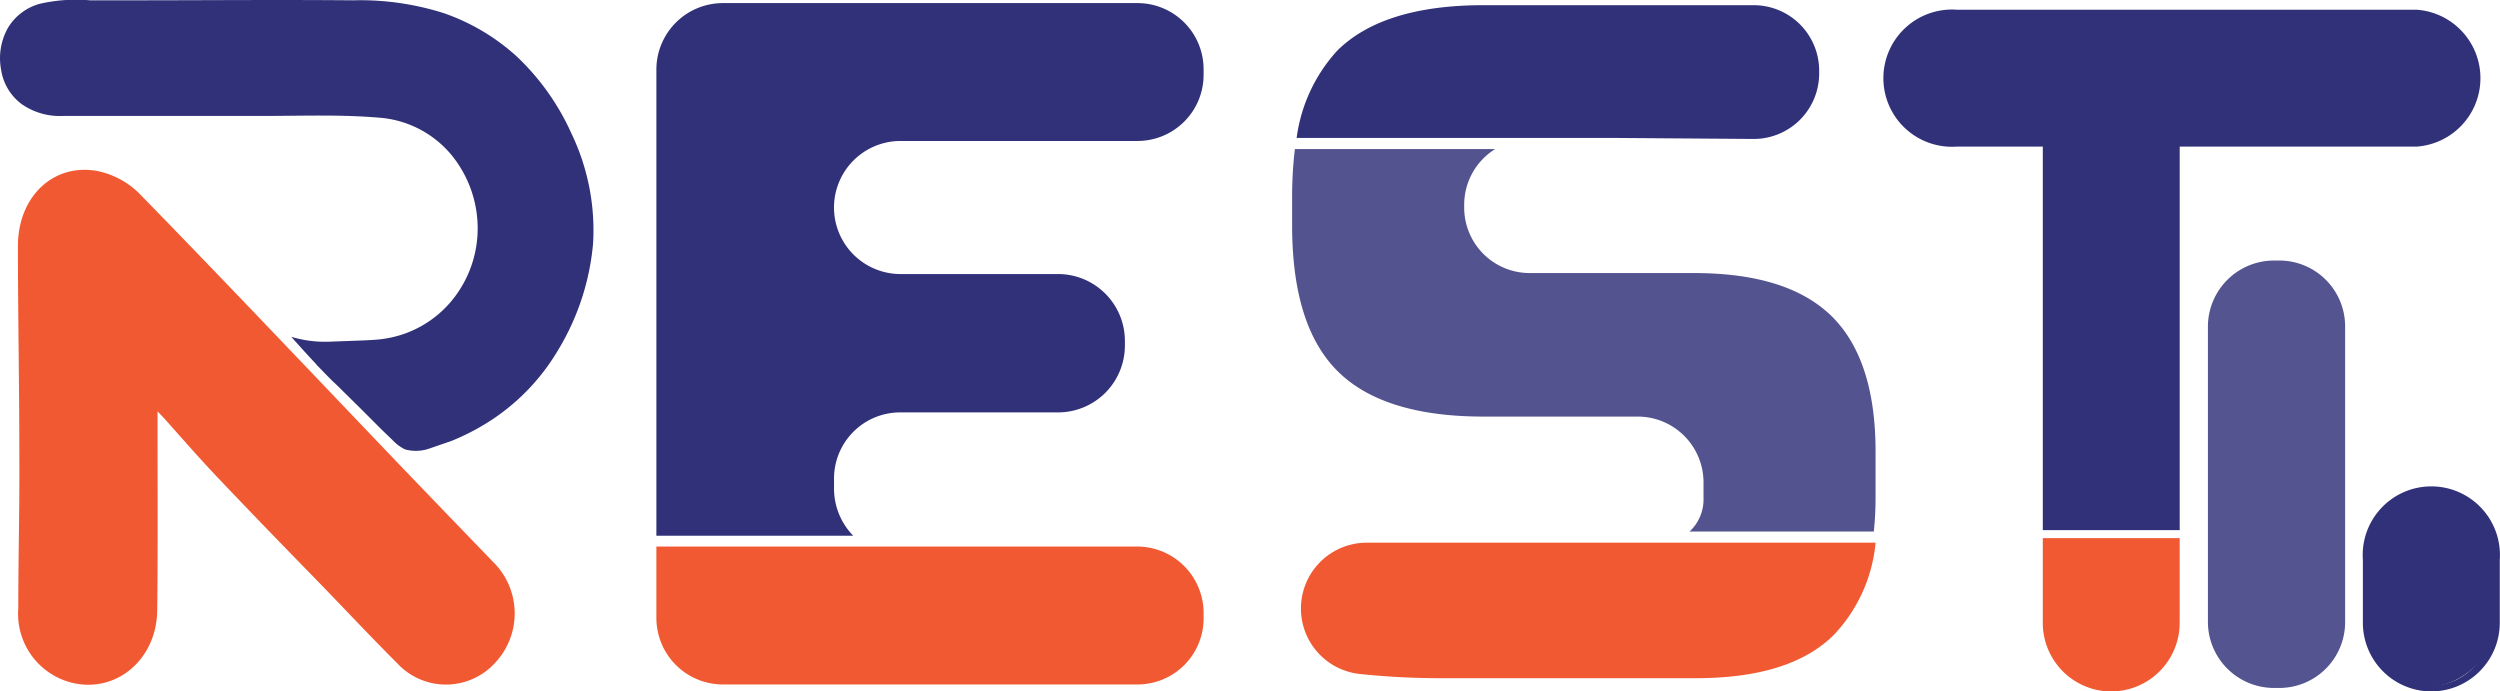<svg xmlns="http://www.w3.org/2000/svg" width="166.322" height="46" viewBox="0 0 166.322 46">
  <g id="Rest_for_u_Logo-01" data-name="Rest for u Logo-01" transform="translate(0.025 -0.011)">
    <path id="Path_31272" data-name="Path 31272" d="M36.688,74.818c-2.341-2.433-4.7-4.867-7.045-7.323-5.469-5.724-10.915-11.472-16.454-17.15a5.539,5.539,0,0,0-2.8-1.506c-2.92-.533-5.261,1.692-5.284,4.936,0,4.658.093,9.316.093,13.975.023,3.407-.07,6.813-.07,10.2A4.722,4.722,0,0,0,8.6,82.859c2.966.788,5.724-1.46,5.771-4.774.046-3.87.023-7.717.023-11.588V64.829l.44.464h0c1.136,1.275,2.248,2.549,3.407,3.778,2.086,2.2,4.195,4.38,6.3,6.535s3.824,4.009,5.794,5.979a4.42,4.42,0,0,0,6.535-.046A4.8,4.8,0,0,0,36.688,74.818Z" transform="translate(-3.937 -37.451)" fill="#f15932"/>
    <path id="Path_31273" data-name="Path 31273" d="M38.011,8.931A16.2,16.2,0,0,0,34.4,3.809a14.021,14.021,0,0,0-4.89-2.92A18.377,18.377,0,0,0,23.457.032c-4.936-.046-9.873,0-14.809,0H5.96A10.772,10.772,0,0,0,2.623.263,3.569,3.569,0,0,0,.491,1.886a4.125,4.125,0,0,0-.44,2.781A3.5,3.5,0,0,0,1.418,6.938a4.444,4.444,0,0,0,2.735.788h13.21c2.688,0,5.423-.116,8.111.139A6.929,6.929,0,0,1,29.993,10.3a7.717,7.717,0,0,1,1.761,4.89,7.555,7.555,0,0,1-1.761,4.867,7.184,7.184,0,0,1-4.519,2.5c-.44.07-1.136.093-1.692.116l-1.9.07a7.75,7.75,0,0,1-2.526-.324c.162.185.9,1.02,1.622,1.784l.093.116.209.209c.44.464.834.857,1.043,1.043l1.622,1.6,1.437,1.437.7.672a2.827,2.827,0,0,0,.834.626,2.688,2.688,0,0,0,1.6-.046l1.483-.51a15.388,15.388,0,0,0,2.735-1.437,14.206,14.206,0,0,0,4.357-4.589,16.477,16.477,0,0,0,2.341-7.115A14.878,14.878,0,0,0,38.011,8.931Z" transform="translate(0 0)" fill="#31317a"/>
    <path id="Path_31274" data-name="Path 31274" d="M220.382,156.9H188.4v4.751a4.426,4.426,0,0,0,4.426,4.426h27.555a4.4,4.4,0,0,0,4.426-4.426v-.324a4.426,4.426,0,0,0-4.426-4.426Z" transform="translate(-144.757 -120.53)" fill="#f15932"/>
    <path id="Path_31275" data-name="Path 31275" d="M220.382.9H192.826A4.426,4.426,0,0,0,188.4,5.326V36.335h13.094a4.5,4.5,0,0,1-1.275-3.129v-.649a4.4,4.4,0,0,1,4.426-4.426h10.5A4.45,4.45,0,0,0,219.57,23.7v-.348a4.45,4.45,0,0,0-4.426-4.426h-10.5a4.426,4.426,0,1,1,0-8.853h15.736a4.4,4.4,0,0,0,4.426-4.426V5.326A4.4,4.4,0,0,0,220.382.9Z" transform="translate(-144.757 -0.683)" fill="#31317a"/>
    <path id="Path_31276" data-name="Path 31276" d="M397.139,155.8H377.811a4.38,4.38,0,0,0-.44,8.737,50.982,50.982,0,0,0,5.33.278h17.011c4.172,0,7.254-.95,9.2-2.9a10.316,10.316,0,0,0,2.758-6.118Z" transform="translate(-286.914 -119.685)" fill="#f15932"/>
    <path id="Path_31277" data-name="Path 31277" d="M402.606,10.4a4.357,4.357,0,0,0,4.357-4.357V5.857A4.357,4.357,0,0,0,402.606,1.5H384.622c-4.45,0-7.694,1.02-9.71,3.013A10.673,10.673,0,0,0,372.2,10.33h20.927" transform="translate(-285.961 -1.144)" fill="#31317a"/>
    <path id="Path_31278" data-name="Path 31278" d="M406.8,53.924c-1.97-1.924-5.006-2.874-9.177-2.874H386.705a4.357,4.357,0,0,1-4.357-4.357v-.185a4.357,4.357,0,0,1,2.063-3.708H371.085a26.508,26.508,0,0,0-.185,3.152v1.924c0,4.45,1,7.671,3.013,9.687s5.261,3.036,9.71,3.036H393.89a4.38,4.38,0,0,1,4.38,4.357V66a2.92,2.92,0,0,1-.857,2.178l-.093.07H409.6a21.7,21.7,0,0,0,.116-2.178V62.939C409.718,58.86,408.745,55.848,406.8,53.924Z" transform="translate(-284.962 -32.873)" fill="#31317a" opacity="0.83"/>
    <g id="Group_9937" data-name="Group 9937" transform="translate(146.865 17.344)" opacity="0.83">
      <rect id="Rectangle_1454" data-name="Rectangle 1454" width="27.741" height="8.417" rx="4.209" transform="translate(8.783 0.348) rotate(90)" fill="#31317a"/>
      <path id="Path_31279" data-name="Path 31279" d="M638.551,103.236H638.2a4.4,4.4,0,0,1-4.4-4.38V79.18a4.4,4.4,0,0,1,4.4-4.38h.348a4.38,4.38,0,0,1,4.38,4.38V98.856a4.38,4.38,0,0,1-4.38,4.38ZM638.2,75.5A3.708,3.708,0,0,0,634.5,79.18V98.856a3.708,3.708,0,0,0,3.708,3.685h.348a3.685,3.685,0,0,0,3.685-3.685V79.18a3.708,3.708,0,0,0-3.685-3.685Z" transform="translate(-633.8 -74.8)" fill="#31317a"/>
    </g>
    <g id="Group_9938" data-name="Group 9938" transform="translate(157.166 32.36)">
      <rect id="Rectangle_1455" data-name="Rectangle 1455" width="12.63" height="8.417" rx="4.209" transform="translate(8.772 0.673) rotate(90)" fill="#31317a"/>
      <path id="Path_31280" data-name="Path 31280" d="M682.8,153.248a4.566,4.566,0,0,1-4.542-4.565v-4.195a4.565,4.565,0,1,1,9.108,0v4.195A4.566,4.566,0,0,1,682.8,153.248Zm0-12.63a3.847,3.847,0,0,0-3.847,3.87v4.195a3.87,3.87,0,1,0,7.717,0v-4.195A3.87,3.87,0,0,0,682.8,140.618Z" transform="translate(-678.25 -139.597)" fill="#31317a"/>
    </g>
    <path id="Path_31281" data-name="Path 31281" d="M577.273,4.261H546.682a4.218,4.218,0,1,0,0,8.413h6.072V38.19h8.412V12.674h16.107a4.218,4.218,0,0,0,0-8.413Z" transform="translate(-416.527 -3.256)" fill="#31317a"/>
    <path id="Path_31282" data-name="Path 31282" d="M560.32,37.385h-9.108V11.869h-5.724a4.565,4.565,0,1,1,0-9.108h30.591a4.565,4.565,0,0,1,0,9.108H560.32Zm-8.413-.7h7.717V11.174h16.454a3.87,3.87,0,0,0,0-7.717H545.488a3.87,3.87,0,1,0,0,7.717h6.42Z" transform="translate(-415.332 -2.104)" fill="#31317a"/>
    <g id="Group_9939" data-name="Group 9939" transform="translate(135.88 35.814)">
      <path id="Path_31283" data-name="Path 31283" d="M587.9,156v5.284a4.195,4.195,0,0,0,4.218,4.218h0a4.195,4.195,0,0,0,4.195-4.218V156Z" transform="translate(-587.552 -155.652)" fill="#f15932"/>
      <path id="Path_31284" data-name="Path 31284" d="M590.965,164.7a4.566,4.566,0,0,1-4.566-4.565V154.5h9.108v5.632a4.566,4.566,0,0,1-4.542,4.565Zm-3.87-9.5v4.936a3.87,3.87,0,1,0,7.717,0V155.2Z" transform="translate(-586.4 -154.5)" fill="#f15932"/>
    </g>
  </g>
</svg>
